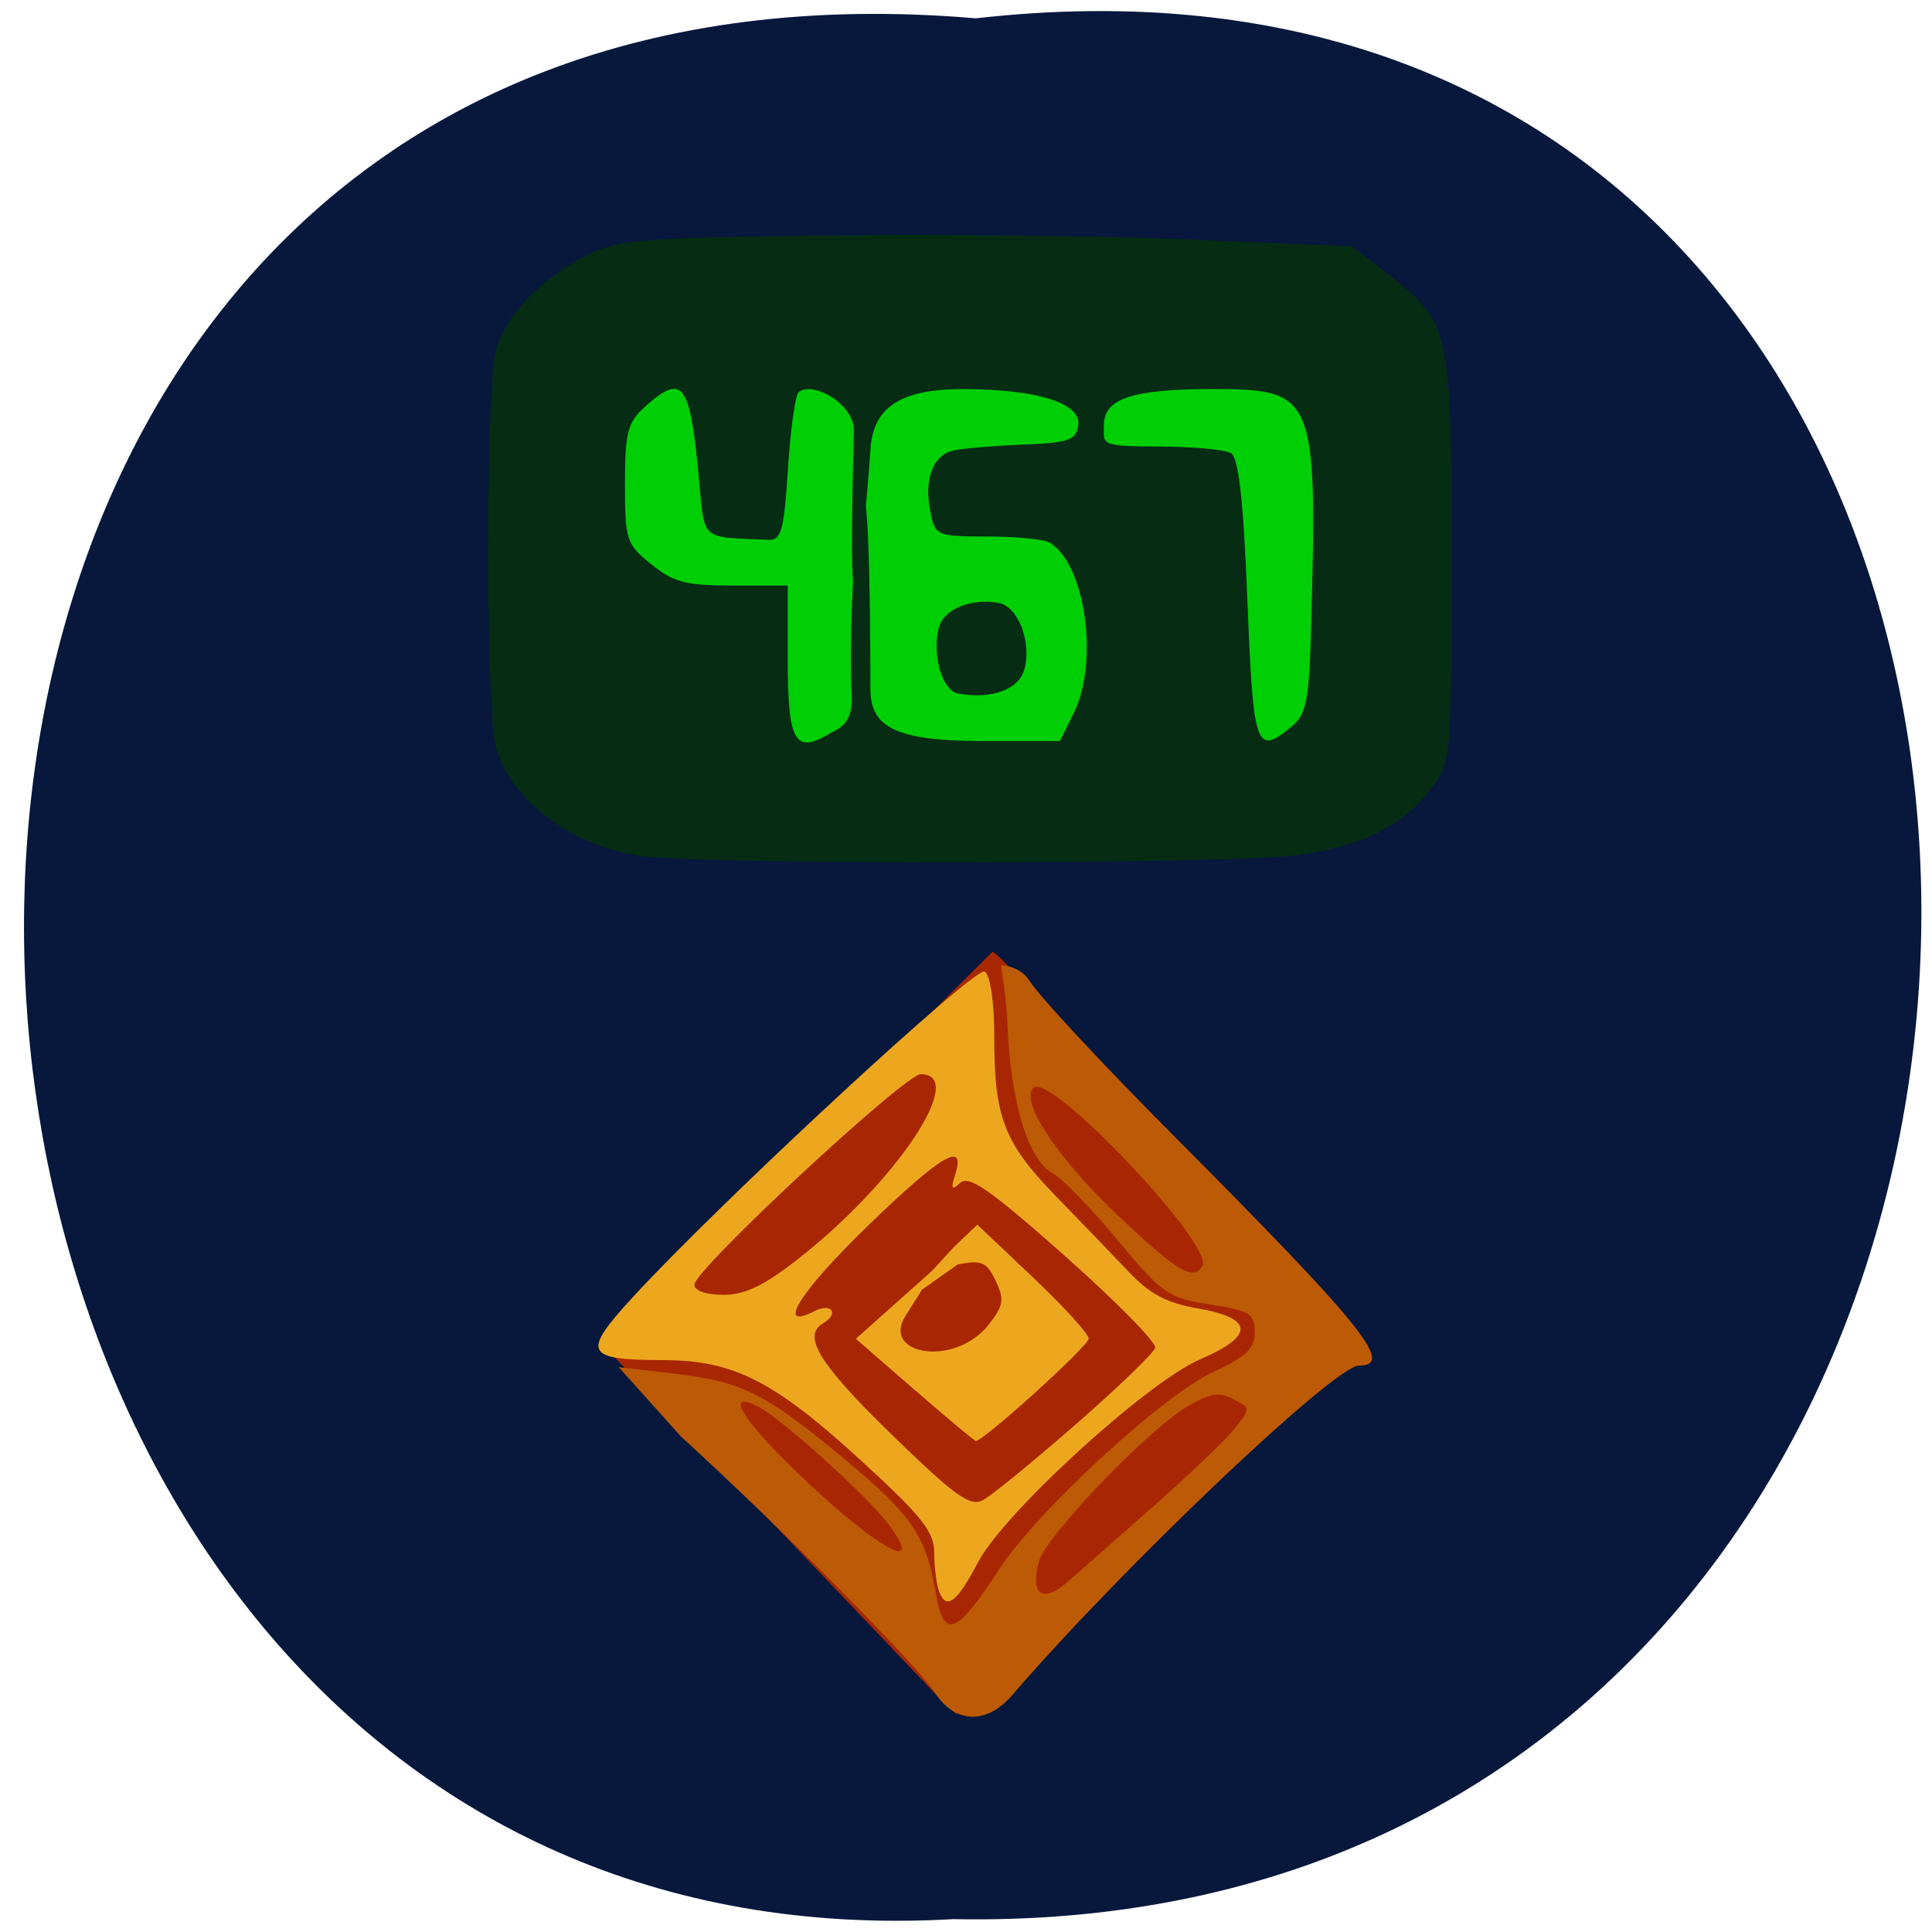 <svg xmlns="http://www.w3.org/2000/svg" xmlns:xlink="http://www.w3.org/1999/xlink" viewBox="0 0 256 256"><defs><path d="m 245.46 129.52 l -97.89 -96.9 c -5.556 -5.502 -16.222 -11.873 -23.7 -14.16 l -39.518 -12.08 c -7.479 -2.286 -18.1 0.391 -23.599 5.948 l -13.441 13.578 c -5.5 5.559 -14.502 14.653 -20 20.21 l -13.44 13.579 c -5.5 5.558 -8.07 16.206 -5.706 23.658 l 12.483 39.39 c 2.363 7.456 8.843 18.06 14.399 23.556 l 97.89 96.9 c 5.558 5.502 14.605 5.455 20.1 -0.101 l 36.26 -36.63 c 5.504 -5.559 14.503 -14.651 20 -20.21 l 36.26 -36.629 c 5.502 -5.56 5.455 -14.606 -0.101 -20.11 z m -178.09 -50.74 c -7.198 0 -13.03 -5.835 -13.03 -13.03 0 -7.197 5.835 -13.03 13.03 -13.03 7.197 0 13.03 5.835 13.03 13.03 -0.001 7.198 -5.836 13.03 -13.03 13.03 z" id="0"/><use id="1" xlink:href="#0"/><clipPath id="2"><use xlink:href="#0"/></clipPath><clipPath clip-path="url(#2)"><use xlink:href="#1"/></clipPath><clipPath clip-path="url(#2)"><use xlink:href="#1"/></clipPath></defs><g fill="#07183c" color="#000"><path d="m 128.42 795.13 c 168.87 -19.553 166.53 260.33 -3.01 257.01 -157.67 9.224 -171.9 -272.26 3.01 -257.01 z" transform="matrix(0.999 0 0 0.98 1.02 -776.8)"/></g><rect width="68.17" height="73.56" x="182.18" y="-8.409" rx="2.716" ry="0.223" transform="matrix(0.69 0.724 -0.708 0.706 0 0)" fill="#a82702"/><g fill="#eda71e"><path d="m 124.48 211.01 c -0.378 -0.939 -0.684 -3.251 -0.68 -5.138 0.006 -2.892 -1.504 -4.817 -9.604 -12.248 -11.569 -10.615 -16.976 -13.377 -26.23 -13.4 -10.487 -0.026 -10.932 -0.911 -4.17 -8.285 11.516 -12.56 45.43 -43.953 46.682 -43.21 0.736 0.434 1.262 3.989 1.262 8.539 0 10.811 1.291 14.161 8.19 21.251 3.299 3.39 7.645 7.905 9.658 10.03 2.746 2.902 5.01 4.104 9.07 4.811 7.5 1.307 7.621 3.632 0.35 6.768 -7.03 3.03 -25.966 20.325 -29.392 26.845 -2.786 5.302 -4.182 6.401 -5.131 4.04 z m 18.04 -22.249 c 5.618 -4.903 10.365 -9.483 10.549 -10.177 0.184 -0.694 -5.225 -6.191 -12.02 -12.216 -9.817 -8.705 -12.649 -10.684 -13.798 -9.641 -1.157 1.05 -1.292 0.826 -0.674 -1.125 1.43 -4.515 -1.834 -2.603 -11.477 6.722 -9.09 8.792 -12.431 14.09 -7.2 11.418 2.311 -1.18 3.356 0.315 1.135 1.624 -2.776 1.637 -0.444 5.417 9.02 14.623 8.532 8.298 10.485 9.703 12.202 8.782 1.124 -0.603 6.641 -5.108 12.259 -10.01 z m -36.649 -22.04 c 13.03 -10.233 22.394 -24.389 16.14 -24.389 -2.118 0 -30.01 25.923 -30 27.886 0.002 0.816 1.531 1.354 3.846 1.354 2.875 0 5.396 -1.221 10.02 -4.851 z"/><path d="m 121.17 184.15 l -7.761 -6.749 l 3.03 -2.711 l 7.612 -6.784 l -4.069 6.457 c -3.255 5.166 6.555 6.874 11.06 1.113 1.931 -2.471 2.061 -3.311 0.891 -5.764 -1.194 -2.504 -1.836 -2.782 -5.02 -2.174 l -7.47 5.279 l 6.936 -7.562 l 3.118 -2.981 l 7.381 6.99 c 4.06 3.844 7.381 7.492 7.381 8.105 -0.001 0.967 -13.98 13.637 -14.96 13.558 -0.199 -0.016 -3.855 -3.066 -8.124 -6.778 z"/></g><path d="m 123.87 224.29 c -2.51 -3.827 -20.02 -21.496 -33.655 -33.961 l -8.219 -9.164 l 5.995 0.69 c 9.573 1.101 12.358 1.858 23.623 11.237 9.282 7.727 11.08 10.346 12.394 18.06 1.051 6.167 2.693 5.538 8.393 -3.217 5.03 -7.718 21.698 -23.08 28.415 -26.17 4.342 -2 5.451 -3.072 5.451 -5.258 0 -2.45 -0.635 -2.843 -5.924 -3.66 -5.561 -0.86 -6.316 -1.387 -12.297 -8.578 -3.505 -4.214 -7.342 -8.166 -8.526 -8.781 -3.25 -1.689 -5.636 -9.505 -6.02 -19.713 -0.189 -5.03 -1.084 -7.873 -0.744 -7.873 0.34 0 2.561 0.248 3.691 2.106 1.13 1.858 9.602 10.962 18.827 20.231 25.429 25.549 29.594 30.708 24.792 30.708 -3.231 0 -31.428 26.801 -45.951 43.675 -3.375 3.922 -7.544 3.786 -10.245 -0.333 z m 29.06 -24.781 c 4.591 -4.047 9.357 -8.606 10.592 -10.131 2.239 -2.765 2.238 -2.776 -0.119 -4 -1.896 -0.985 -3.123 -0.774 -6.192 1.069 -5.341 3.206 -18.715 17.214 -19.56 20.488 -1.154 4.466 0.524 5.572 3.919 2.585 1.657 -1.458 6.769 -5.962 11.36 -10.01 z m -35.08 2.622 c -2.706 -3.691 -14.12 -14.03 -17.322 -15.701 -5.068 -2.635 -1.718 2.399 6.951 10.444 9.41 8.733 14.995 11.564 10.372 5.256 z m 41.477 -34.35 c 1.691 -2.658 -20.19 -25.783 -22.379 -23.653 -1.907 1.852 3.414 9.709 11.983 17.695 7.313 6.816 9.173 7.882 10.396 5.958 z" fill="#bd5a05"/><rect width="112.37" height="72.66" x="77.31" y="37.977" rx="10.963" ry="10.783" fill="#01cf05"/><g fill="#062c14"><path d="m 85.08 113.44 c -9.258 -1.314 -17.194 -7.165 -19.318 -14.242 -1.447 -4.821 -1.447 -48.17 0 -52.99 1.372 -4.571 5.947 -9.297 11.94 -12.334 4.182 -2.119 6.642 -2.33 31.21 -2.675 14.67 -0.206 36.474 0.032 48.45 0.529 l 21.779 0.904 l 4.327 3.341 c 8.731 6.743 8.867 7.322 8.867 37.814 0 26.443 -0.064 27.2 -2.574 30.56 -3.799 5.089 -9.149 7.765 -17.956 8.981 -8.595 1.187 -78.52 1.277 -86.73 0.112 z m 24.946 -16.299 c 0.923 -0.558 3.096 -1.036 2.828 -5.215 -0.755 -11.76 2.397 -52.669 2.481 -0.658 0.008 4.848 2.894 6.92 14.703 6.92 h 10.401 l 1.832 -3.688 c 3.368 -6.781 1.58 -19.603 -3.15 -22.593 -0.693 -0.438 -4.389 -0.804 -8.212 -0.813 -6.731 -0.016 -6.973 -0.115 -7.599 -3.109 -0.93 -4.445 0.265 -7.696 3.053 -8.3 1.33 -0.288 5.733 -0.649 9.784 -0.801 6.01 -0.226 6.4 -0.839 6.711 -2.403 0.595 -2.986 -5.225 -4.923 -15.371 -4.923 -9.75 0 -11.979 3.581 -12.181 8.478 -0.107 2.593 -3.323 40.496 -2.162 -2.894 0.1 -3.745 -5.691 -6.717 -7.329 -5.151 -0.452 0.432 -1.088 5.03 -1.414 10.207 -0.508 8.08 -0.875 9.409 -2.578 9.332 -9.243 -0.421 -8.407 0.358 -9.258 -8.623 -1.163 -12.267 -2.125 -13.48 -7.126 -8.991 -2.277 2.043 -2.627 3.405 -2.627 10.206 0 7.432 0.185 7.997 3.492 10.656 2.964 2.383 4.595 2.808 10.783 2.808 h 7.291 v 9.579 c 0 11.208 0.922 12.836 5.65 9.979 z m 61.1 -0.851 c 2.01 -1.658 2.344 -3.408 2.623 -13.827 0.804 -30.04 0.44 -30.907 -13.02 -30.907 -10.817 0 -14.455 1.297 -14.455 4.779 0 2.509 -0.735 2.813 7.192 2.829 4.526 0.009 8.872 0.407 9.657 0.883 1.01 0.611 1.646 6.362 2.165 19.504 0.776 19.641 1.119 20.626 5.836 16.739 z"/><path d="m 126.91 91.88 c -2.089 -0.401 -3.457 -5.225 -2.486 -8.771 0.659 -2.408 4.292 -3.884 7.918 -3.217 2.556 0.47 4.365 5.116 3.409 8.755 -0.718 2.732 -4.411 4.082 -8.84 3.233 z"/></g></svg>